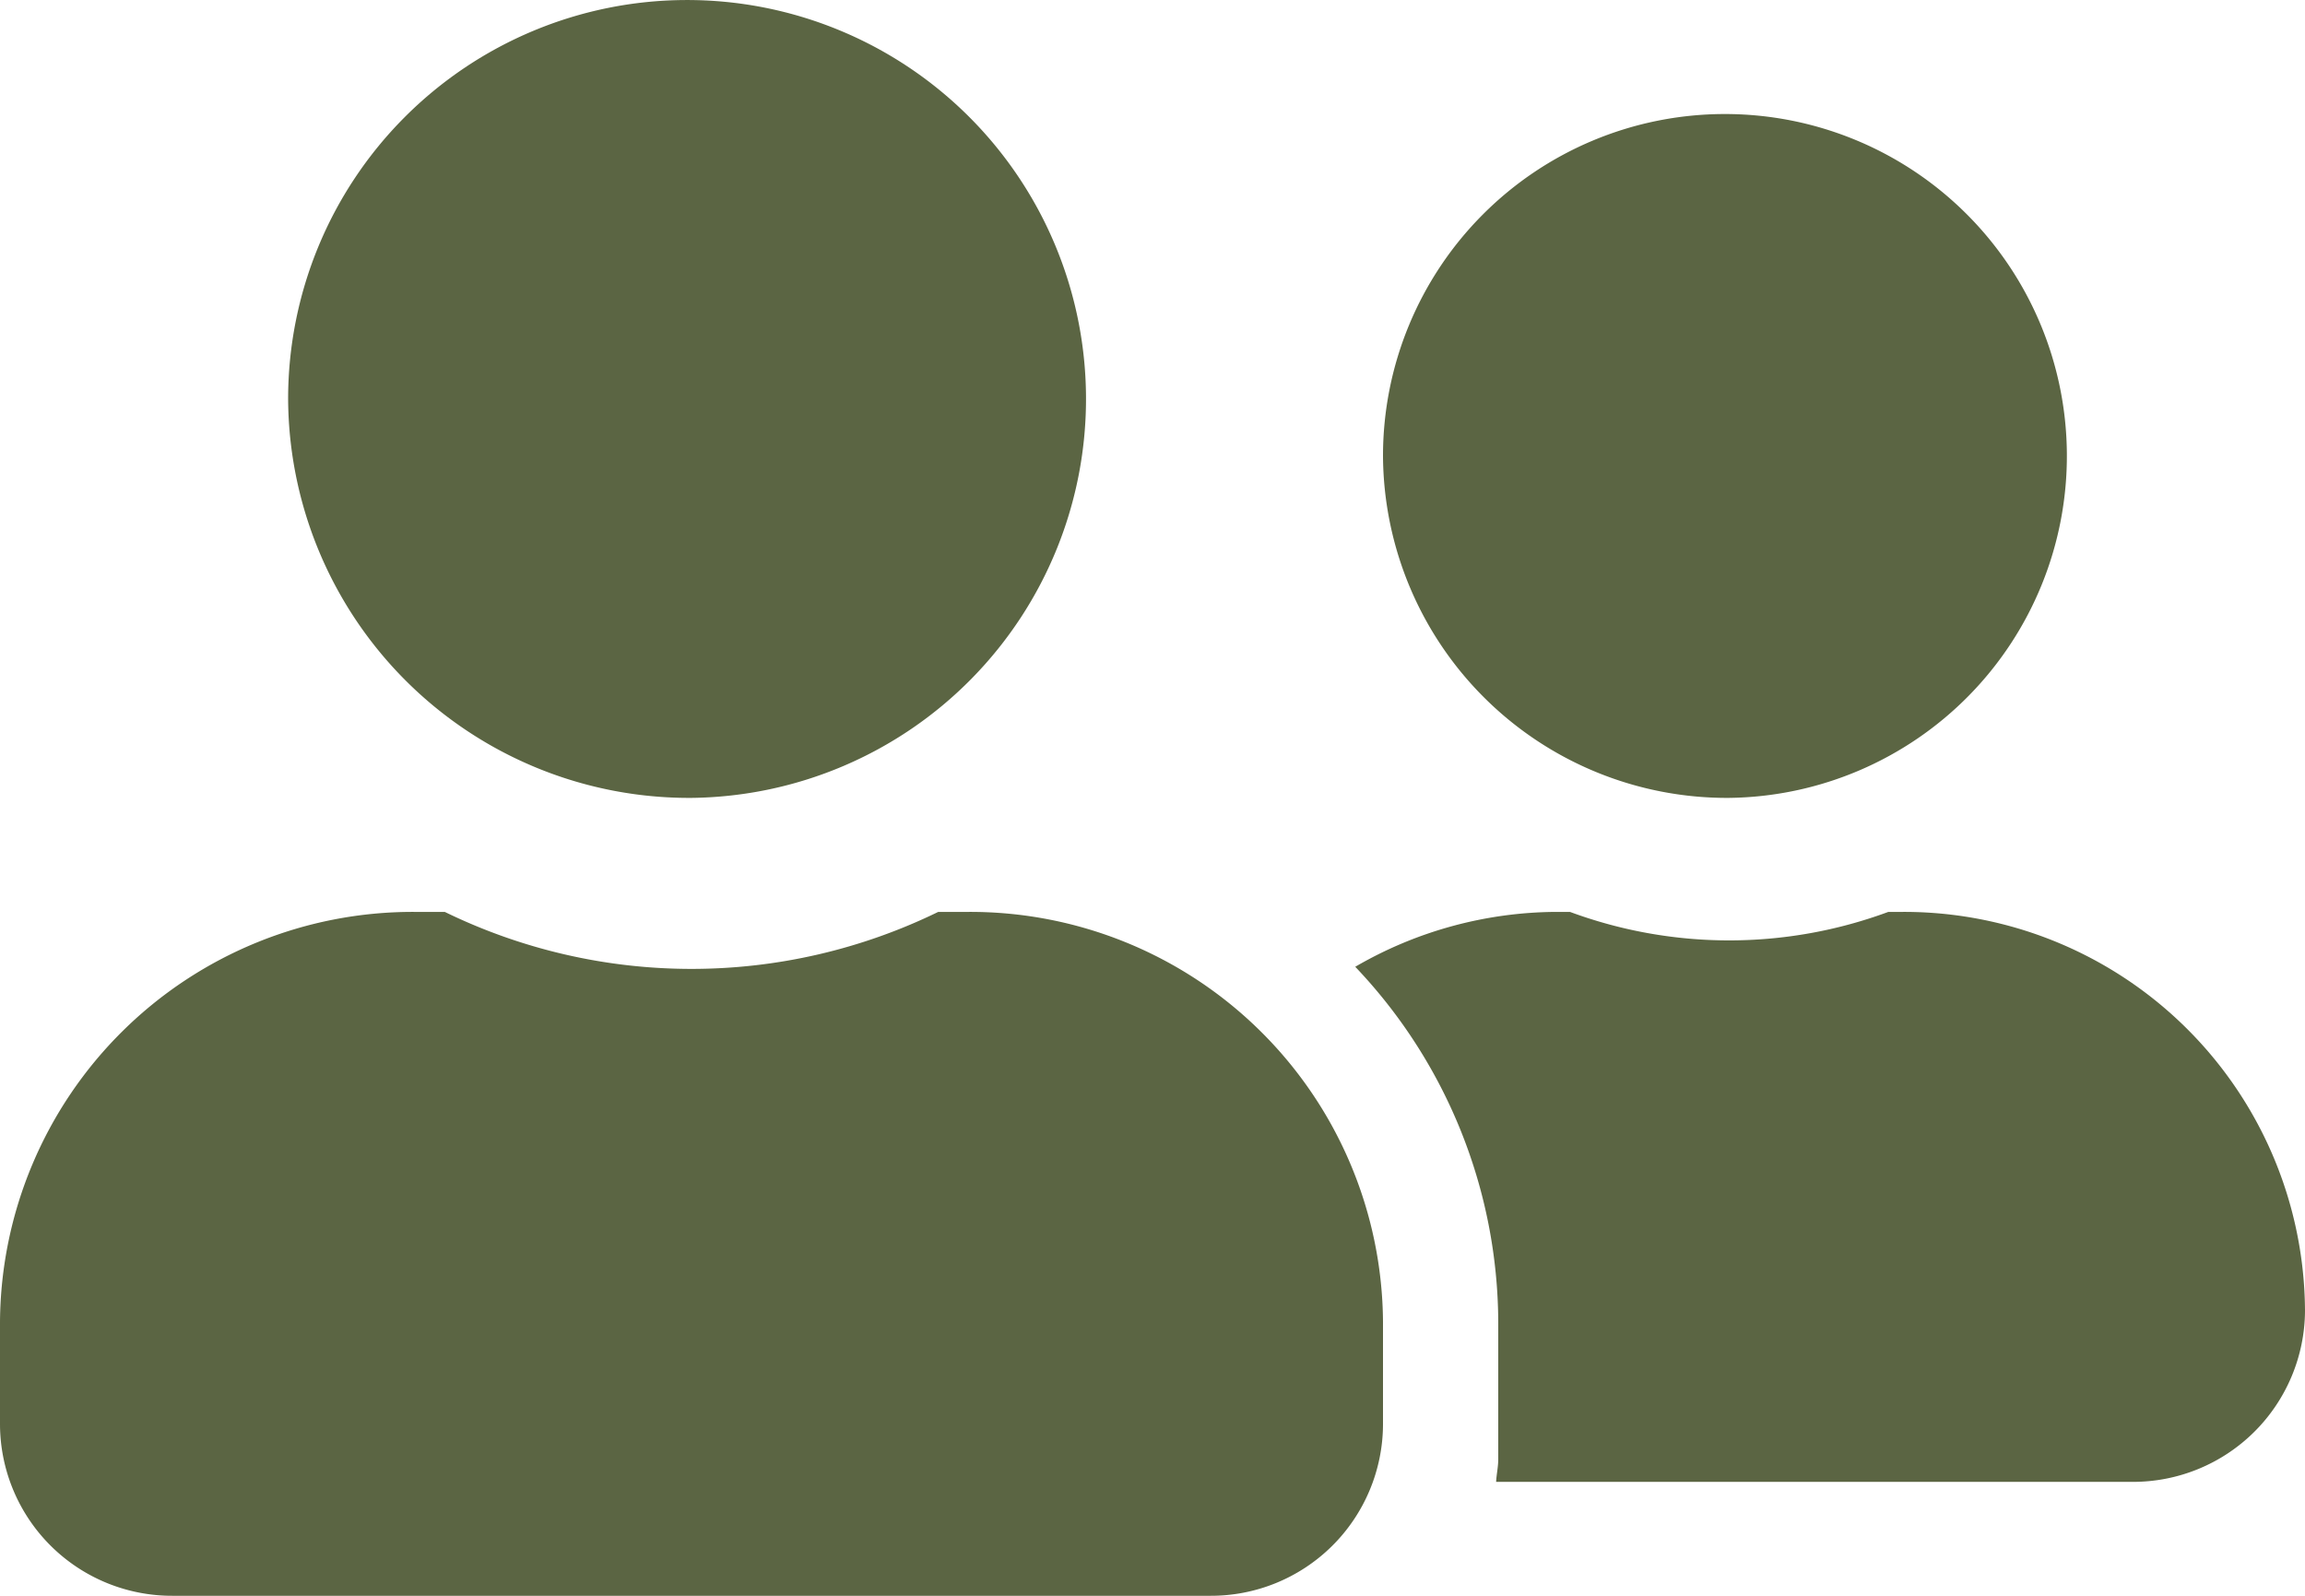 <svg xmlns="http://www.w3.org/2000/svg" width="26" height="18" viewBox="0 0 26 18">
  <path id="friends_icon" d="M7.8,41a4.5,4.5,0,1,0-4.55-4.5A4.523,4.523,0,0,0,7.8,41Zm3.12,1.286h-.337a6.345,6.345,0,0,1-5.566,0H4.68A4.656,4.656,0,0,0,0,46.914v1.157A1.94,1.94,0,0,0,1.95,50h11.7a1.94,1.94,0,0,0,1.95-1.929V46.914A4.656,4.656,0,0,0,10.92,42.286ZM19.5,41a3.857,3.857,0,1,0-3.9-3.857A3.88,3.88,0,0,0,19.5,41Zm1.95,1.286H21.3a5.176,5.176,0,0,1-3.591,0H17.55a4.55,4.55,0,0,0-2.263.619,5.845,5.845,0,0,1,1.613,4.01v1.543c0,.088-.02.173-.024.257H24.05A1.94,1.94,0,0,0,26,46.786,4.523,4.523,0,0,0,21.45,42.286Z" transform="translate(0 -32)" fill="#5b6543"/>
</svg>
